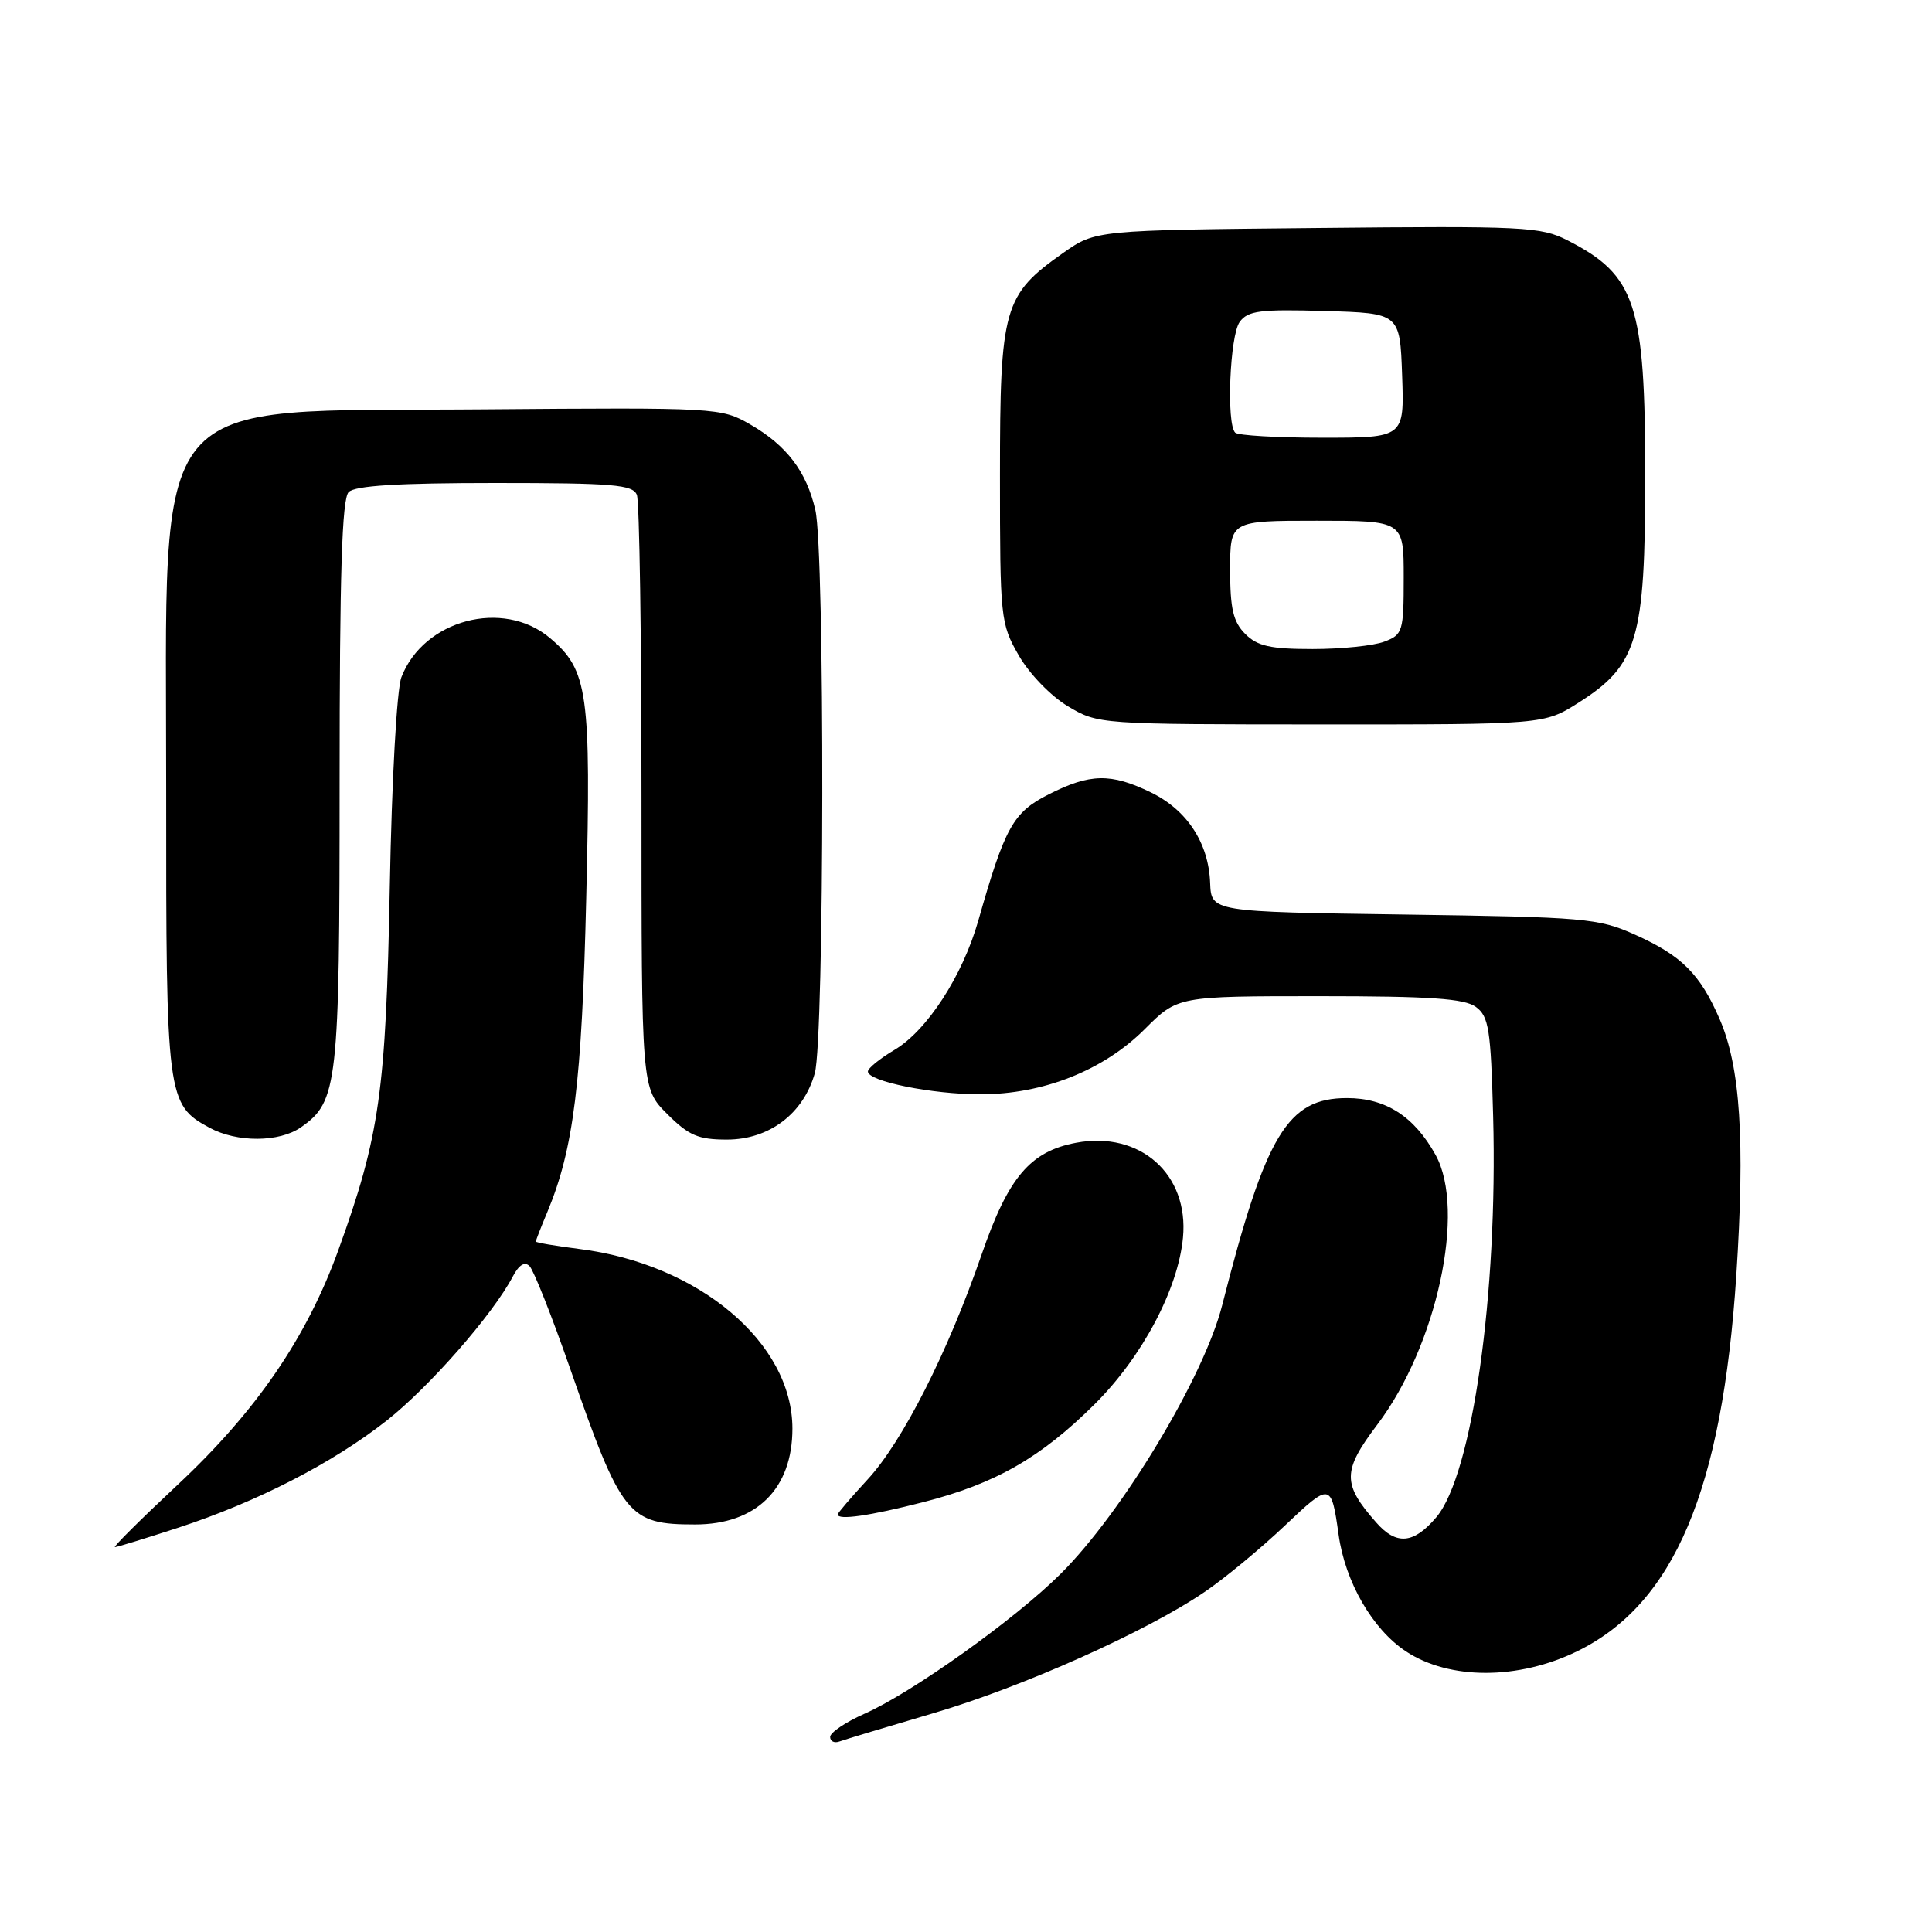 <?xml version="1.0" encoding="UTF-8" standalone="no"?>
<!DOCTYPE svg PUBLIC "-//W3C//DTD SVG 1.1//EN" "http://www.w3.org/Graphics/SVG/1.1/DTD/svg11.dtd" >
<svg xmlns="http://www.w3.org/2000/svg" xmlns:xlink="http://www.w3.org/1999/xlink" version="1.1" viewBox="0 0 256 256">
 <g >
 <path fill="currentColor"
d=" M 123.50 227.06 C 135.38 223.59 151.96 216.18 159.69 210.89 C 162.33 209.09 167.08 205.16 170.23 202.17 C 176.30 196.42 176.40 196.43 177.37 203.33 C 178.24 209.62 181.86 215.88 186.30 218.82 C 192.06 222.62 201.21 222.61 209.01 218.79 C 221.84 212.50 228.20 197.46 230.07 169.00 C 231.24 151.10 230.61 141.35 227.85 135.01 C 225.26 129.04 222.82 126.62 216.65 123.85 C 211.79 121.67 210.07 121.52 186.00 121.18 C 160.50 120.82 160.50 120.82 160.35 116.99 C 160.15 111.68 157.28 107.31 152.46 104.98 C 147.19 102.43 144.44 102.48 138.97 105.25 C 134.24 107.64 133.17 109.55 129.62 122.02 C 127.53 129.34 122.82 136.58 118.50 139.13 C 116.58 140.27 115.00 141.55 115.00 141.98 C 115.00 143.28 123.49 145.00 129.91 145.00 C 138.23 145.00 146.22 141.83 151.68 136.37 C 156.05 132.00 156.05 132.00 174.84 132.00 C 189.47 132.00 194.05 132.31 195.56 133.42 C 197.27 134.67 197.54 136.36 197.85 147.95 C 198.48 171.43 195.09 195.37 190.33 201.03 C 187.33 204.58 185.04 204.79 182.37 201.75 C 177.84 196.62 177.86 194.91 182.50 188.77 C 190.40 178.32 194.28 160.35 190.22 153.03 C 187.39 147.92 183.61 145.50 178.49 145.50 C 170.60 145.50 167.72 150.28 161.94 172.97 C 159.53 182.45 148.75 200.36 140.55 208.53 C 134.50 214.56 120.86 224.29 114.55 227.08 C 112.05 228.19 110.00 229.57 110.00 230.15 C 110.00 230.74 110.56 231.01 111.25 230.75 C 111.94 230.50 117.45 228.84 123.50 227.06 Z  M 23.55 202.45 C 34.03 199.03 44.02 193.90 51.22 188.25 C 56.89 183.79 65.30 174.18 67.95 169.14 C 68.76 167.60 69.52 167.12 70.17 167.77 C 70.71 168.31 73.14 174.44 75.56 181.39 C 82.37 200.93 83.23 202.00 92.11 202.00 C 100.22 202.00 105.00 197.28 105.00 189.29 C 104.99 177.90 92.59 167.47 76.73 165.49 C 73.58 165.09 71.00 164.65 71.00 164.51 C 71.00 164.36 71.68 162.61 72.52 160.61 C 76.01 152.24 77.10 143.51 77.68 118.92 C 78.33 91.73 77.92 88.79 72.86 84.53 C 66.67 79.32 56.13 82.11 53.19 89.73 C 52.58 91.30 51.91 103.36 51.65 117.50 C 51.14 144.65 50.31 150.52 44.82 165.68 C 40.63 177.26 33.95 187.01 23.53 196.75 C 18.68 201.29 14.94 205.00 15.23 205.00 C 15.51 205.00 19.26 203.85 23.55 202.45 Z  M 122.34 199.04 C 131.89 196.60 137.92 193.15 145.07 186.04 C 151.35 179.79 156.10 170.83 156.75 164.00 C 157.55 155.59 151.07 149.83 142.60 151.42 C 136.50 152.56 133.60 155.99 130.07 166.23 C 125.60 179.18 119.61 191.01 114.95 196.05 C 112.78 198.41 111.00 200.48 111.00 200.67 C 111.00 201.47 115.23 200.86 122.34 199.04 Z  M 39.88 149.37 C 44.76 145.96 45.00 143.78 45.00 103.73 C 45.00 76.03 45.31 66.09 46.20 65.20 C 47.05 64.35 52.78 64.00 65.59 64.00 C 81.26 64.00 83.87 64.22 84.39 65.58 C 84.73 66.45 85.00 84.50 85.00 105.68 C 85.00 144.20 85.00 144.20 88.40 147.60 C 91.26 150.46 92.51 151.00 96.32 151.00 C 101.93 151.00 106.47 147.56 107.97 142.19 C 109.24 137.58 109.31 73.05 108.04 67.58 C 106.86 62.47 104.24 59.03 99.41 56.24 C 95.55 54.02 95.10 53.99 64.00 54.24 C 18.92 54.61 22.05 50.83 22.02 104.80 C 22.00 145.52 22.11 146.37 27.76 149.43 C 31.41 151.41 37.01 151.38 39.88 149.37 Z  M 209.16 93.11 C 216.99 88.15 218.00 84.73 218.00 63.15 C 218.00 40.26 216.75 36.47 207.71 31.85 C 204.17 30.04 201.95 29.93 174.54 30.21 C 145.17 30.50 145.17 30.50 140.88 33.51 C 132.97 39.08 132.50 40.74 132.50 63.00 C 132.50 81.92 132.57 82.63 134.98 86.83 C 136.37 89.26 139.22 92.22 141.48 93.57 C 145.49 95.97 145.61 95.98 175.05 95.99 C 204.61 96.00 204.61 96.00 209.16 93.11 Z  M 165.00 84.00 C 163.41 82.41 163.00 80.67 163.00 75.50 C 163.00 69.00 163.00 69.00 174.50 69.00 C 186.00 69.00 186.00 69.00 186.00 76.52 C 186.00 83.68 185.87 84.10 183.43 85.02 C 182.02 85.56 177.75 86.00 173.93 86.00 C 168.33 86.00 166.62 85.62 165.00 84.00 Z  M 163.67 57.33 C 162.48 56.15 162.96 44.44 164.27 42.65 C 165.35 41.17 166.99 40.96 175.52 41.21 C 185.50 41.50 185.50 41.50 185.79 49.75 C 186.08 58.00 186.08 58.00 175.21 58.00 C 169.23 58.00 164.03 57.70 163.67 57.33 Z "/>
</g>
</svg>
